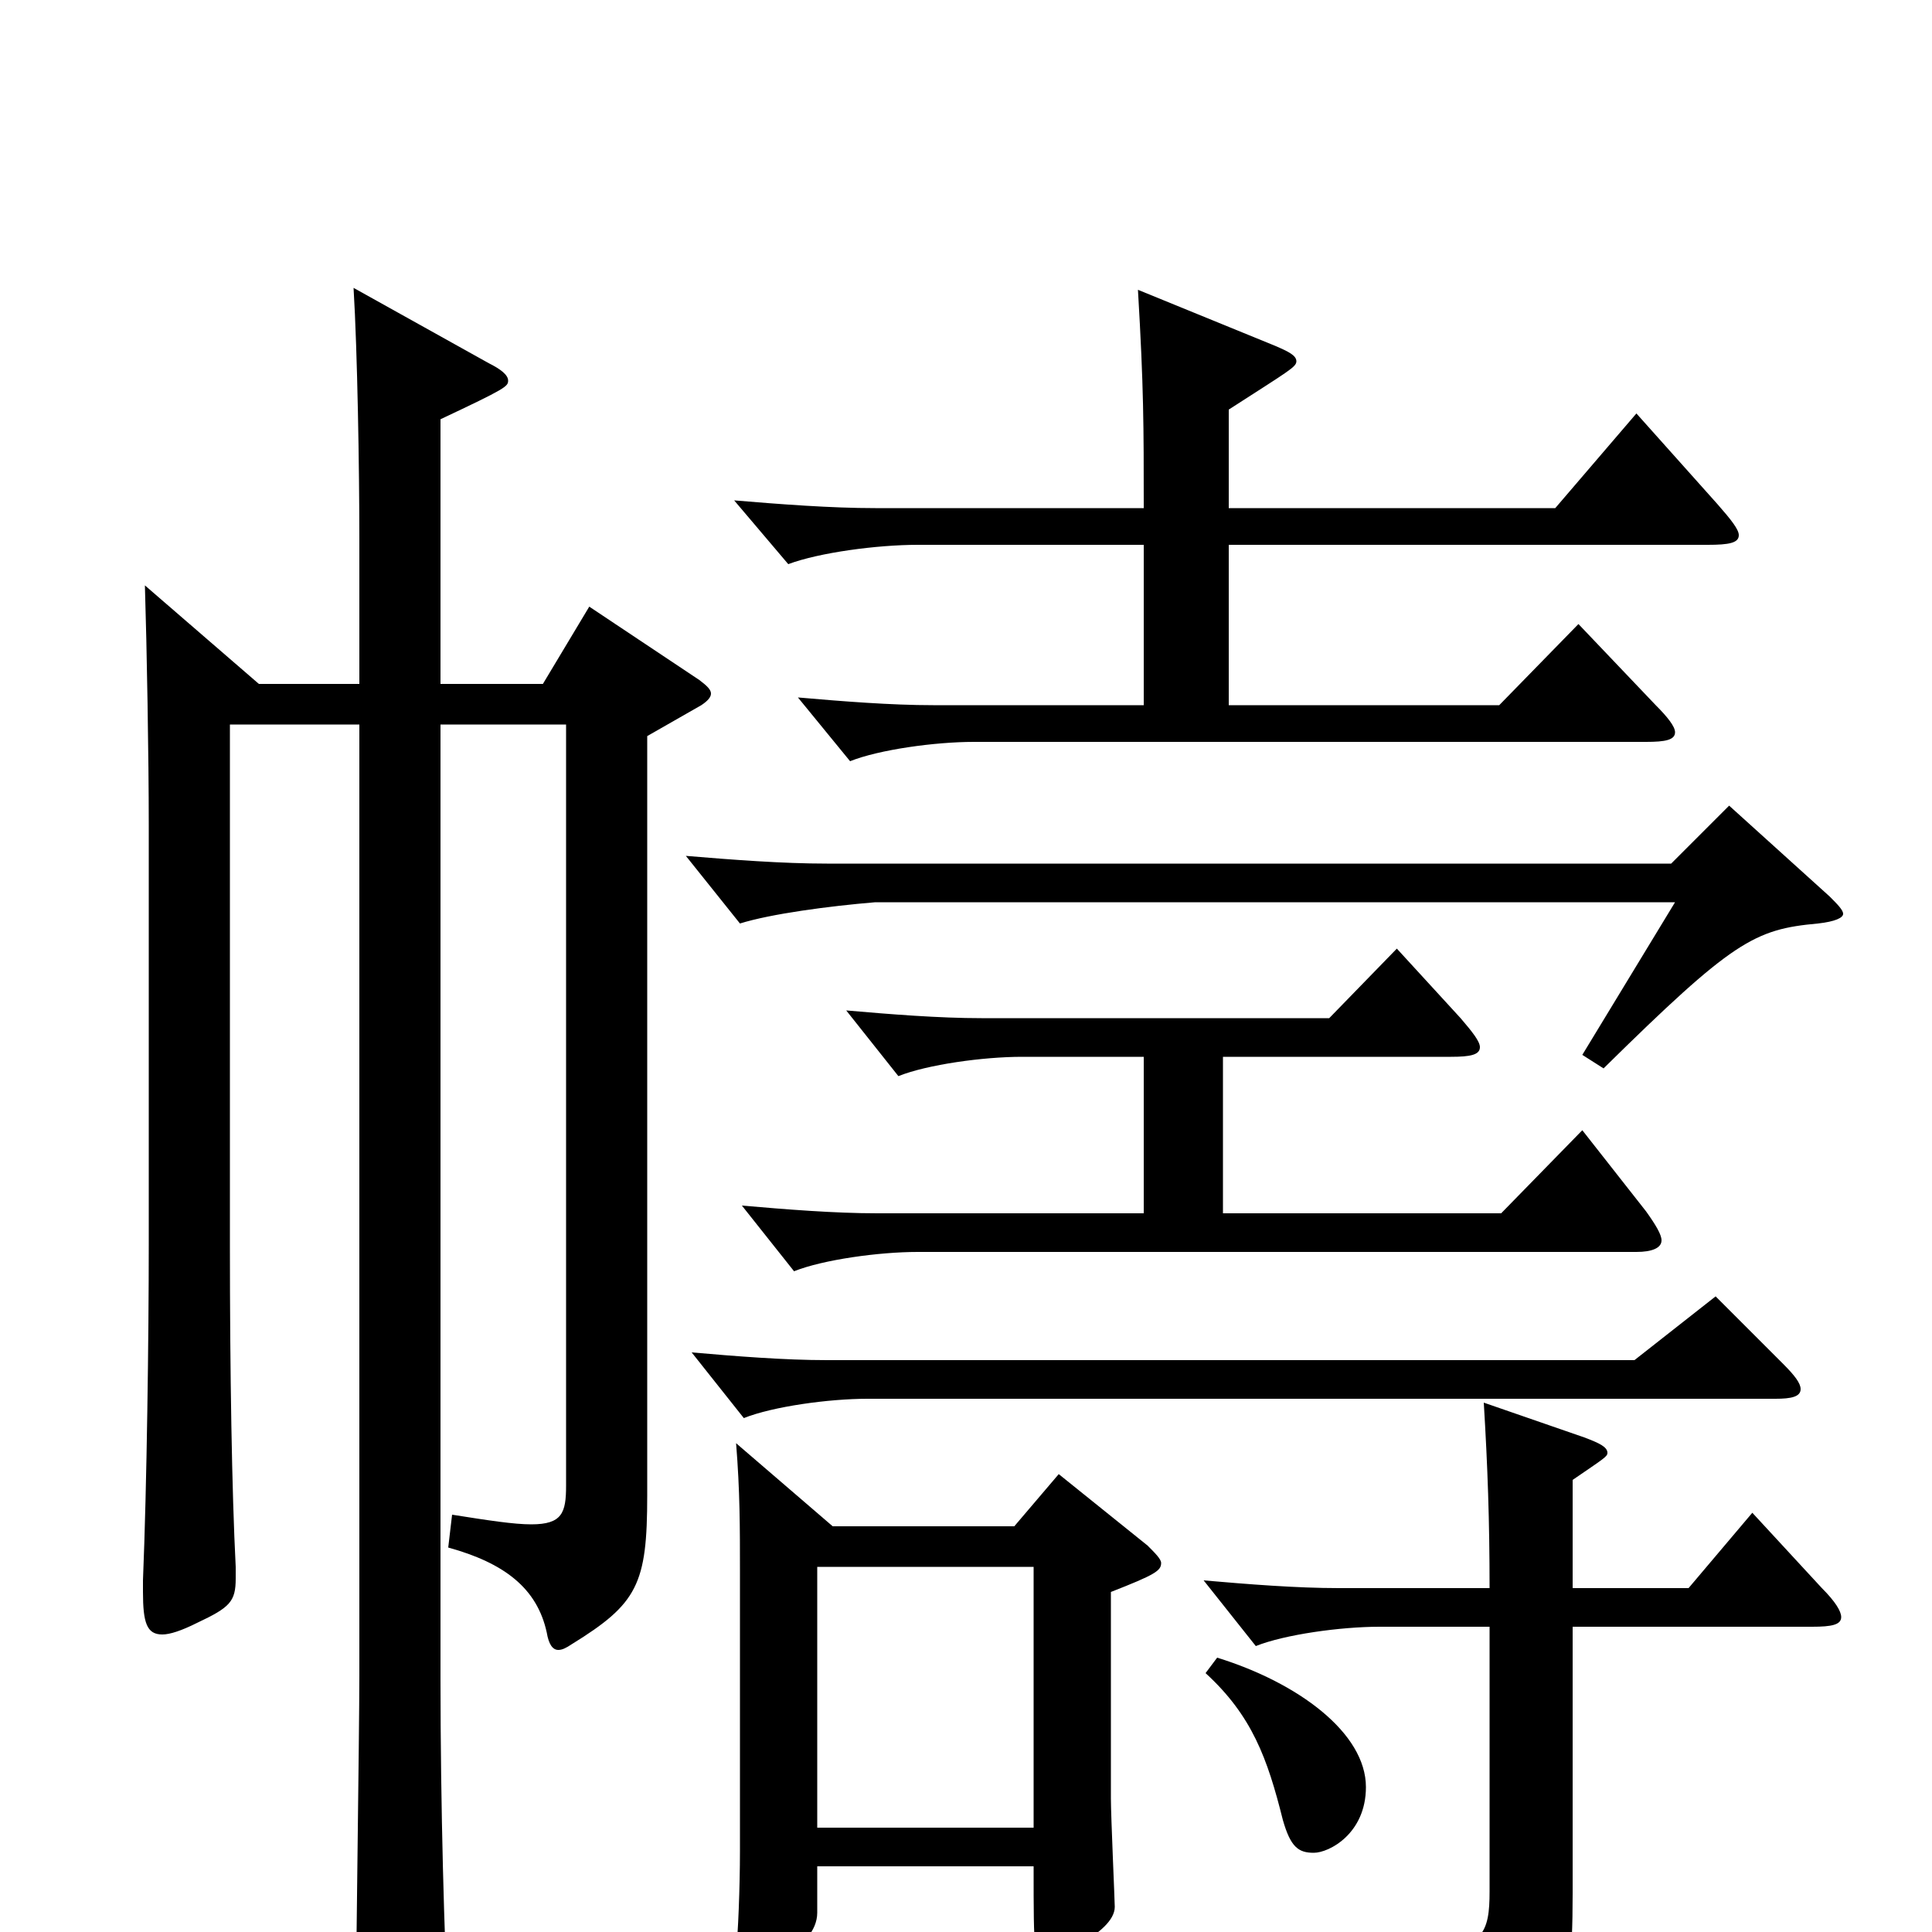 <svg xmlns="http://www.w3.org/2000/svg" viewBox="0 -1000 1000 1000">
	<path fill="#000000" d="M548 -237L525 -210H431L381 -253C383 -228 383 -210 383 -186V-42C383 -23 382 2 381 9C381 11 380 13 380 15C380 19 382 21 385 21C391 21 423 9 423 -10V-34H535C535 12 535 14 542 14C543 14 577 1 577 -13C577 -16 575 -60 575 -69V-176C598 -185 601 -187 601 -191C601 -193 598 -196 594 -200ZM423 -54V-189H535V-54ZM847 -786L805 -737H636V-788C667 -808 671 -810 671 -813C671 -816 667 -818 660 -821L589 -850C592 -799 592 -780 592 -737H453C430 -737 404 -739 380 -741L408 -708C424 -714 454 -718 475 -718H592V-635H483C461 -635 436 -637 413 -639L440 -606C455 -612 484 -616 504 -616H852C862 -616 867 -617 867 -621C867 -624 863 -629 857 -635L817 -677L776 -635H636V-718H884C895 -718 900 -719 900 -723C900 -726 896 -731 889 -739ZM895 -583L865 -553H428C405 -553 379 -555 355 -557L383 -522C399 -527 429 -531 453 -533H867L819 -454L830 -447C897 -513 908 -519 941 -522C950 -523 954 -525 954 -527C954 -529 951 -532 947 -536ZM819 -415L777 -372H633V-453H751C761 -453 766 -454 766 -458C766 -461 762 -466 756 -473L723 -509L688 -473H508C486 -473 461 -475 438 -477L465 -443C480 -449 509 -453 529 -453H592V-372H454C432 -372 407 -374 384 -376L411 -342C426 -348 455 -352 475 -352H847C855 -352 860 -354 860 -358C860 -361 857 -366 852 -373ZM305 -686L281 -646H228V-783C262 -799 263 -800 263 -803C263 -806 259 -809 253 -812L183 -851C185 -818 186 -757 186 -721V-646H134L75 -697C76 -665 77 -608 77 -573V-356C77 -308 76 -231 74 -182V-176C74 -160 76 -154 84 -154C88 -154 94 -156 102 -160C119 -168 122 -171 122 -183V-189C120 -228 119 -290 119 -355V-625H186V-133C186 -103 184 32 184 60C184 74 186 80 192 80C196 80 201 78 208 74C228 65 232 62 232 48V43C230 4 228 -64 228 -131V-625H293V-231C293 -217 291 -211 275 -211C266 -211 253 -213 234 -216L232 -199C261 -191 278 -178 283 -155C284 -149 286 -146 289 -146C291 -146 293 -147 296 -149C330 -170 335 -180 335 -226V-619L363 -635C366 -637 368 -639 368 -641C368 -643 366 -645 362 -648ZM888 -329L846 -296H428C406 -296 381 -298 358 -300L385 -266C400 -272 429 -276 449 -276H919C927 -276 932 -277 932 -281C932 -284 929 -288 923 -294ZM907 -217L874 -178H814V-234C830 -245 832 -246 832 -248C832 -251 828 -253 820 -256L768 -274C770 -241 771 -213 771 -178H693C671 -178 646 -180 623 -182L650 -148C665 -154 694 -158 714 -158H771V-21C771 0 768 10 735 10C716 10 686 6 640 0L637 15C718 34 735 44 743 73C744 79 746 81 750 81C752 81 755 80 758 79C806 59 814 48 814 -20V-158H938C948 -158 953 -159 953 -163C953 -166 950 -171 943 -178ZM624 -134C648 -112 656 -90 664 -58C668 -44 672 -41 680 -41C688 -41 707 -51 707 -75C707 -103 672 -129 630 -142Z"/>
</svg>